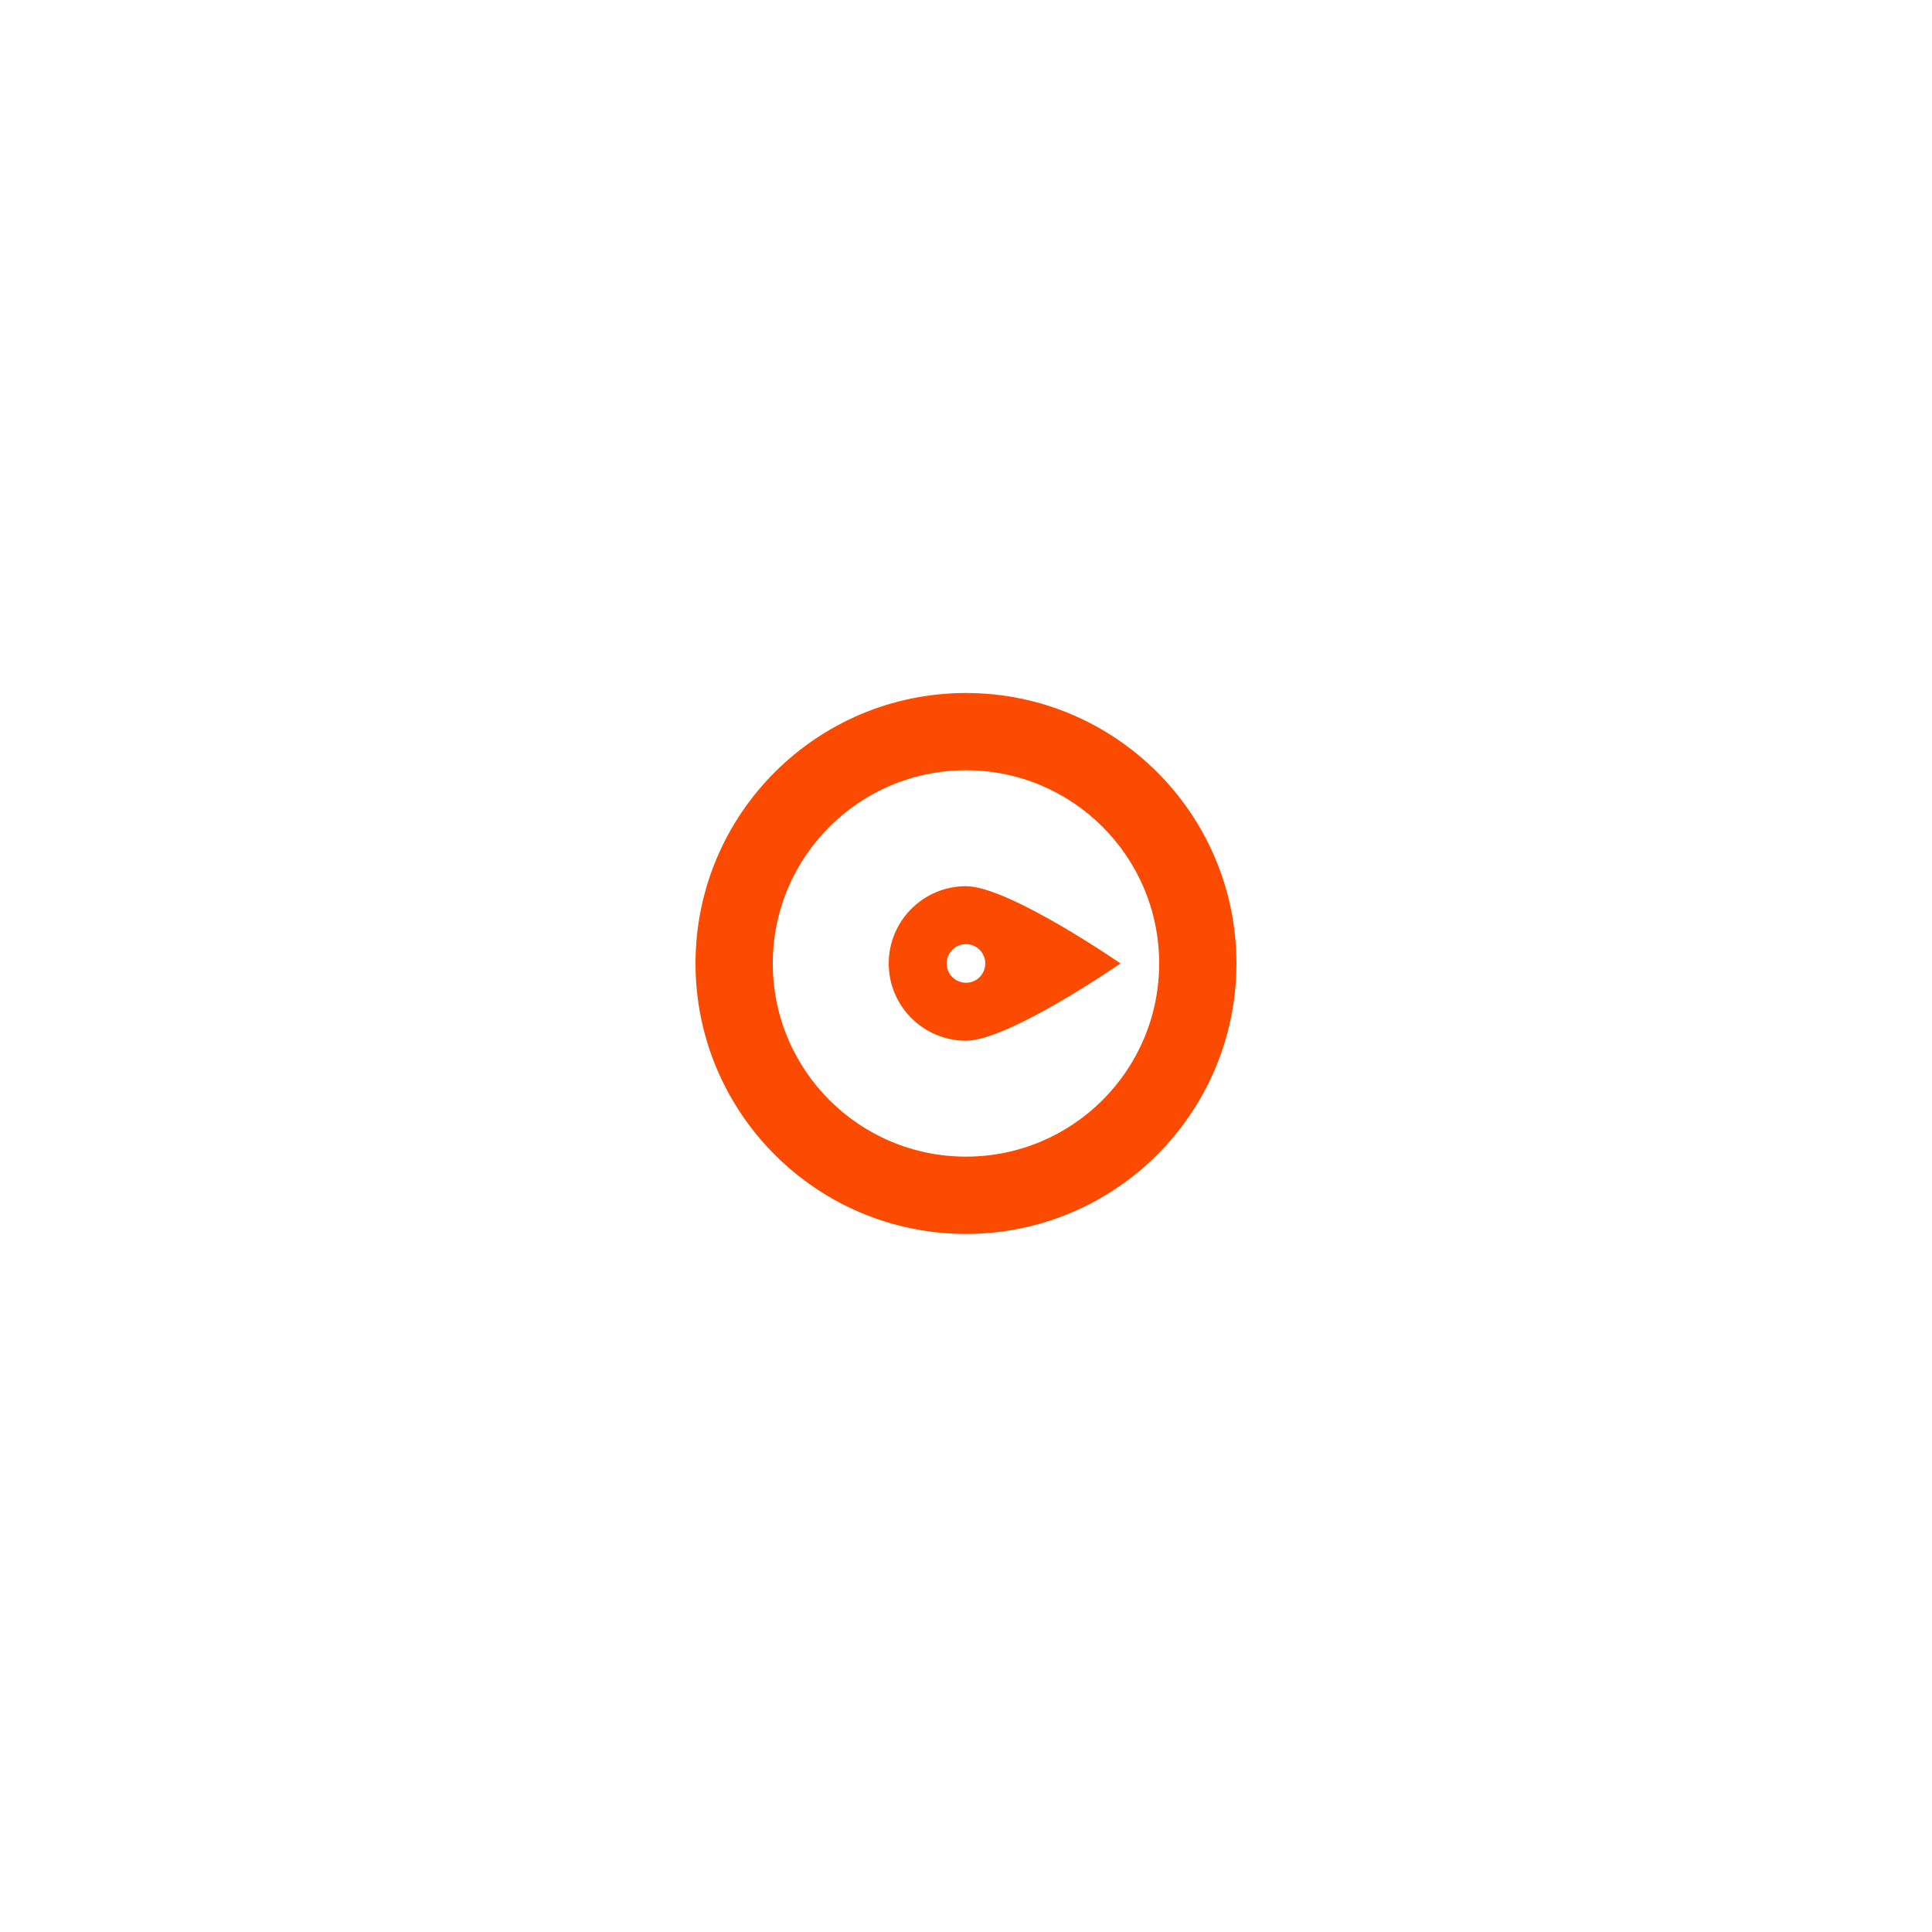 <?xml version="1.0" encoding="utf-8"?>
<!-- Generator: Adobe Illustrator 15.1.0, SVG Export Plug-In . SVG Version: 6.00 Build 0)  -->
<!DOCTYPE svg PUBLIC "-//W3C//DTD SVG 1.1//EN" "http://www.w3.org/Graphics/SVG/1.1/DTD/svg11.dtd">
<svg version="1.1" id="Layer_1" xmlns="http://www.w3.org/2000/svg" xmlns:xlink="http://www.w3.org/1999/xlink" x="0px" y="0px"
	 width="100px" height="100px" viewBox="0 0 100 100" enable-background="new 0 0 100 100" xml:space="preserve">
<g>
	<g>
		<path fill-rule="evenodd" clip-rule="evenodd" fill="#fa4b00" d="M50,35.87c-7.732,0-14,6.268-14,13.998c0,7.732,6.268,14,14,14
			c7.73,0,13.998-6.268,13.998-14C63.998,42.137,57.73,35.87,50,35.87z M50,59.867c-5.523,0-10-4.477-10-10
			c0-5.521,4.477-9.998,10-9.998c5.521,0,9.998,4.477,9.998,9.998C59.998,55.391,55.521,59.867,50,59.867z M50,45.869
			c-2.209,0-4,1.79-4,3.999c0,2.208,1.791,4,4,4c2.207,0,7.998-4,7.998-4S52.207,45.869,50,45.869z M50,50.868c-0.553,0-1-0.447-1-1
			c0-0.552,0.447-1,1-1c0.551,0,0.998,0.448,0.998,1C50.998,50.42,50.551,50.868,50,50.868z"/>
	</g>
</g>
</svg>
